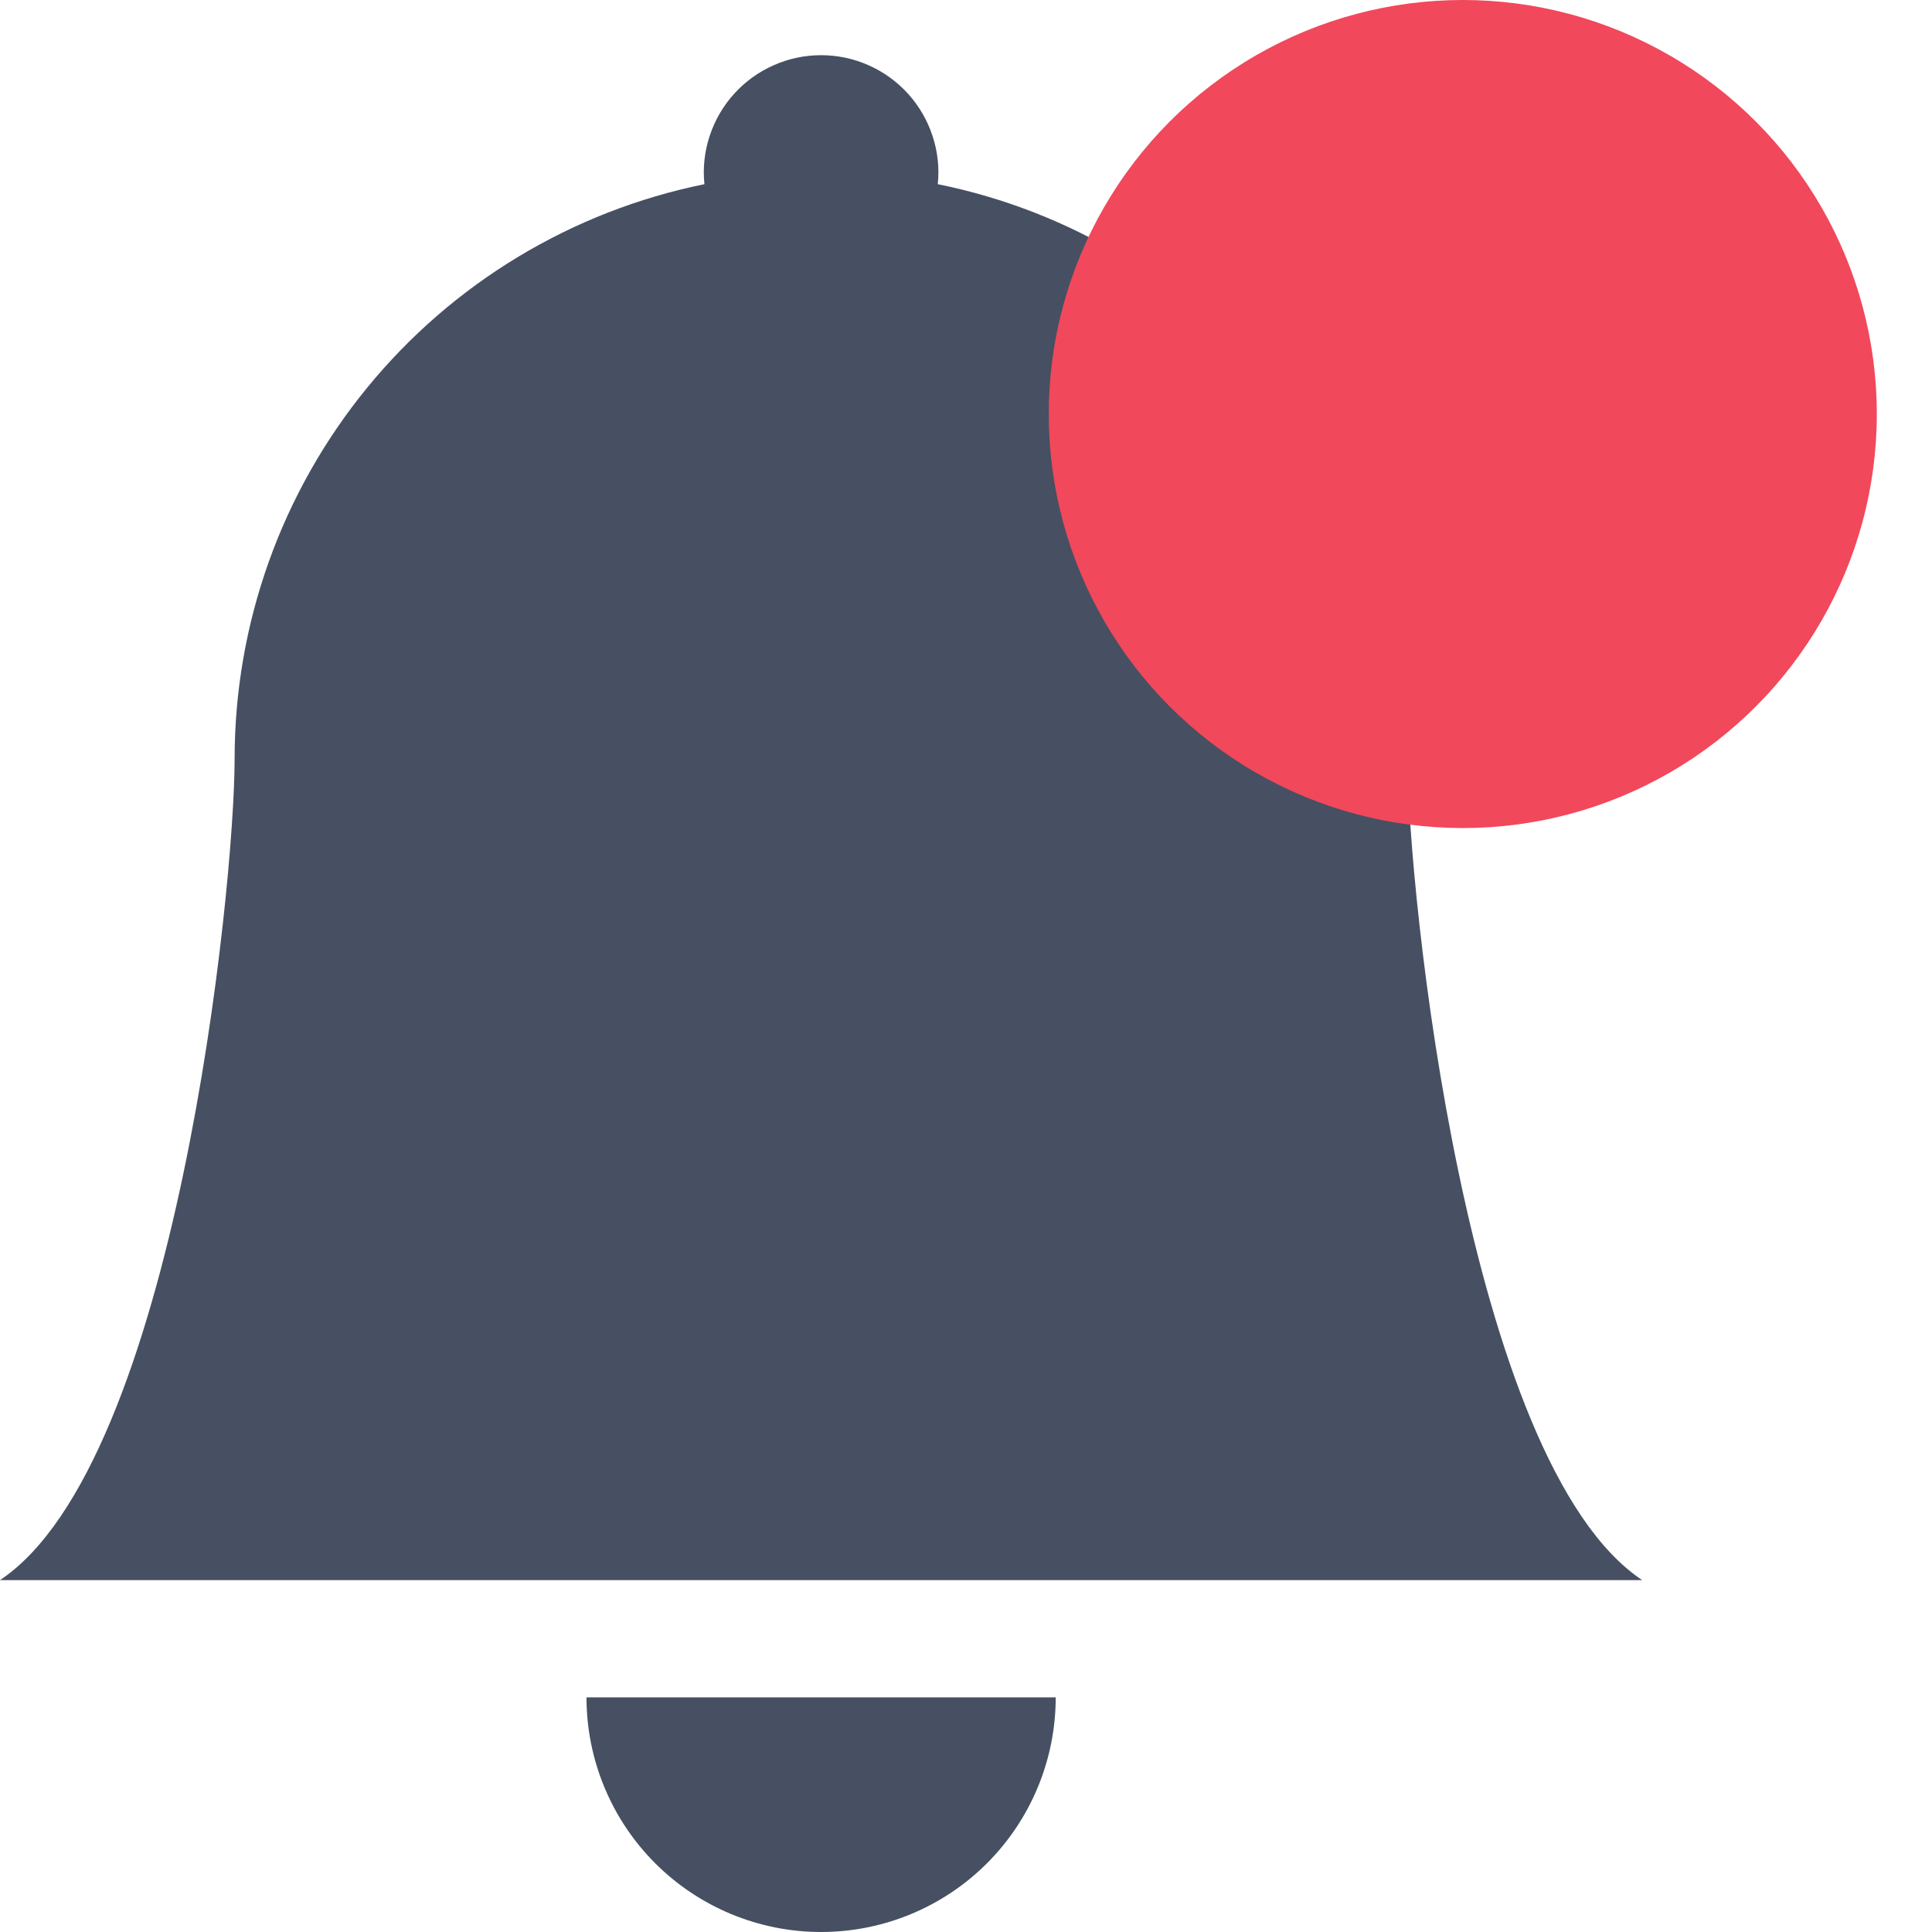 <svg width="30" height="30" viewBox="0 0 30 30" fill="none" xmlns="http://www.w3.org/2000/svg">
<path d="M12.75 30C13.716 30 14.643 29.616 15.326 28.933C16.009 28.25 16.393 27.323 16.393 26.357H9.107C9.107 27.323 9.491 28.25 10.174 28.933C10.857 29.616 11.784 30 12.75 30ZM14.562 2.86C14.588 2.607 14.56 2.351 14.48 2.11C14.401 1.868 14.271 1.645 14.101 1.457C13.93 1.268 13.722 1.117 13.489 1.014C13.256 0.91 13.005 0.857 12.75 0.857C12.495 0.857 12.244 0.91 12.011 1.014C11.778 1.117 11.57 1.268 11.399 1.457C11.229 1.645 11.099 1.868 11.02 2.11C10.94 2.351 10.912 2.607 10.938 2.86C8.879 3.279 7.028 4.396 5.699 6.023C4.369 7.65 3.643 9.686 3.643 11.787C3.643 13.787 2.732 22.715 0 24.536H25.5C22.768 22.715 21.857 13.787 21.857 11.787C21.857 7.379 18.724 3.7 14.562 2.86Z" fill="#465062"/>
<circle cx="22.714" cy="6.429" r="6.429" fill="#F1485B"/>
</svg>
